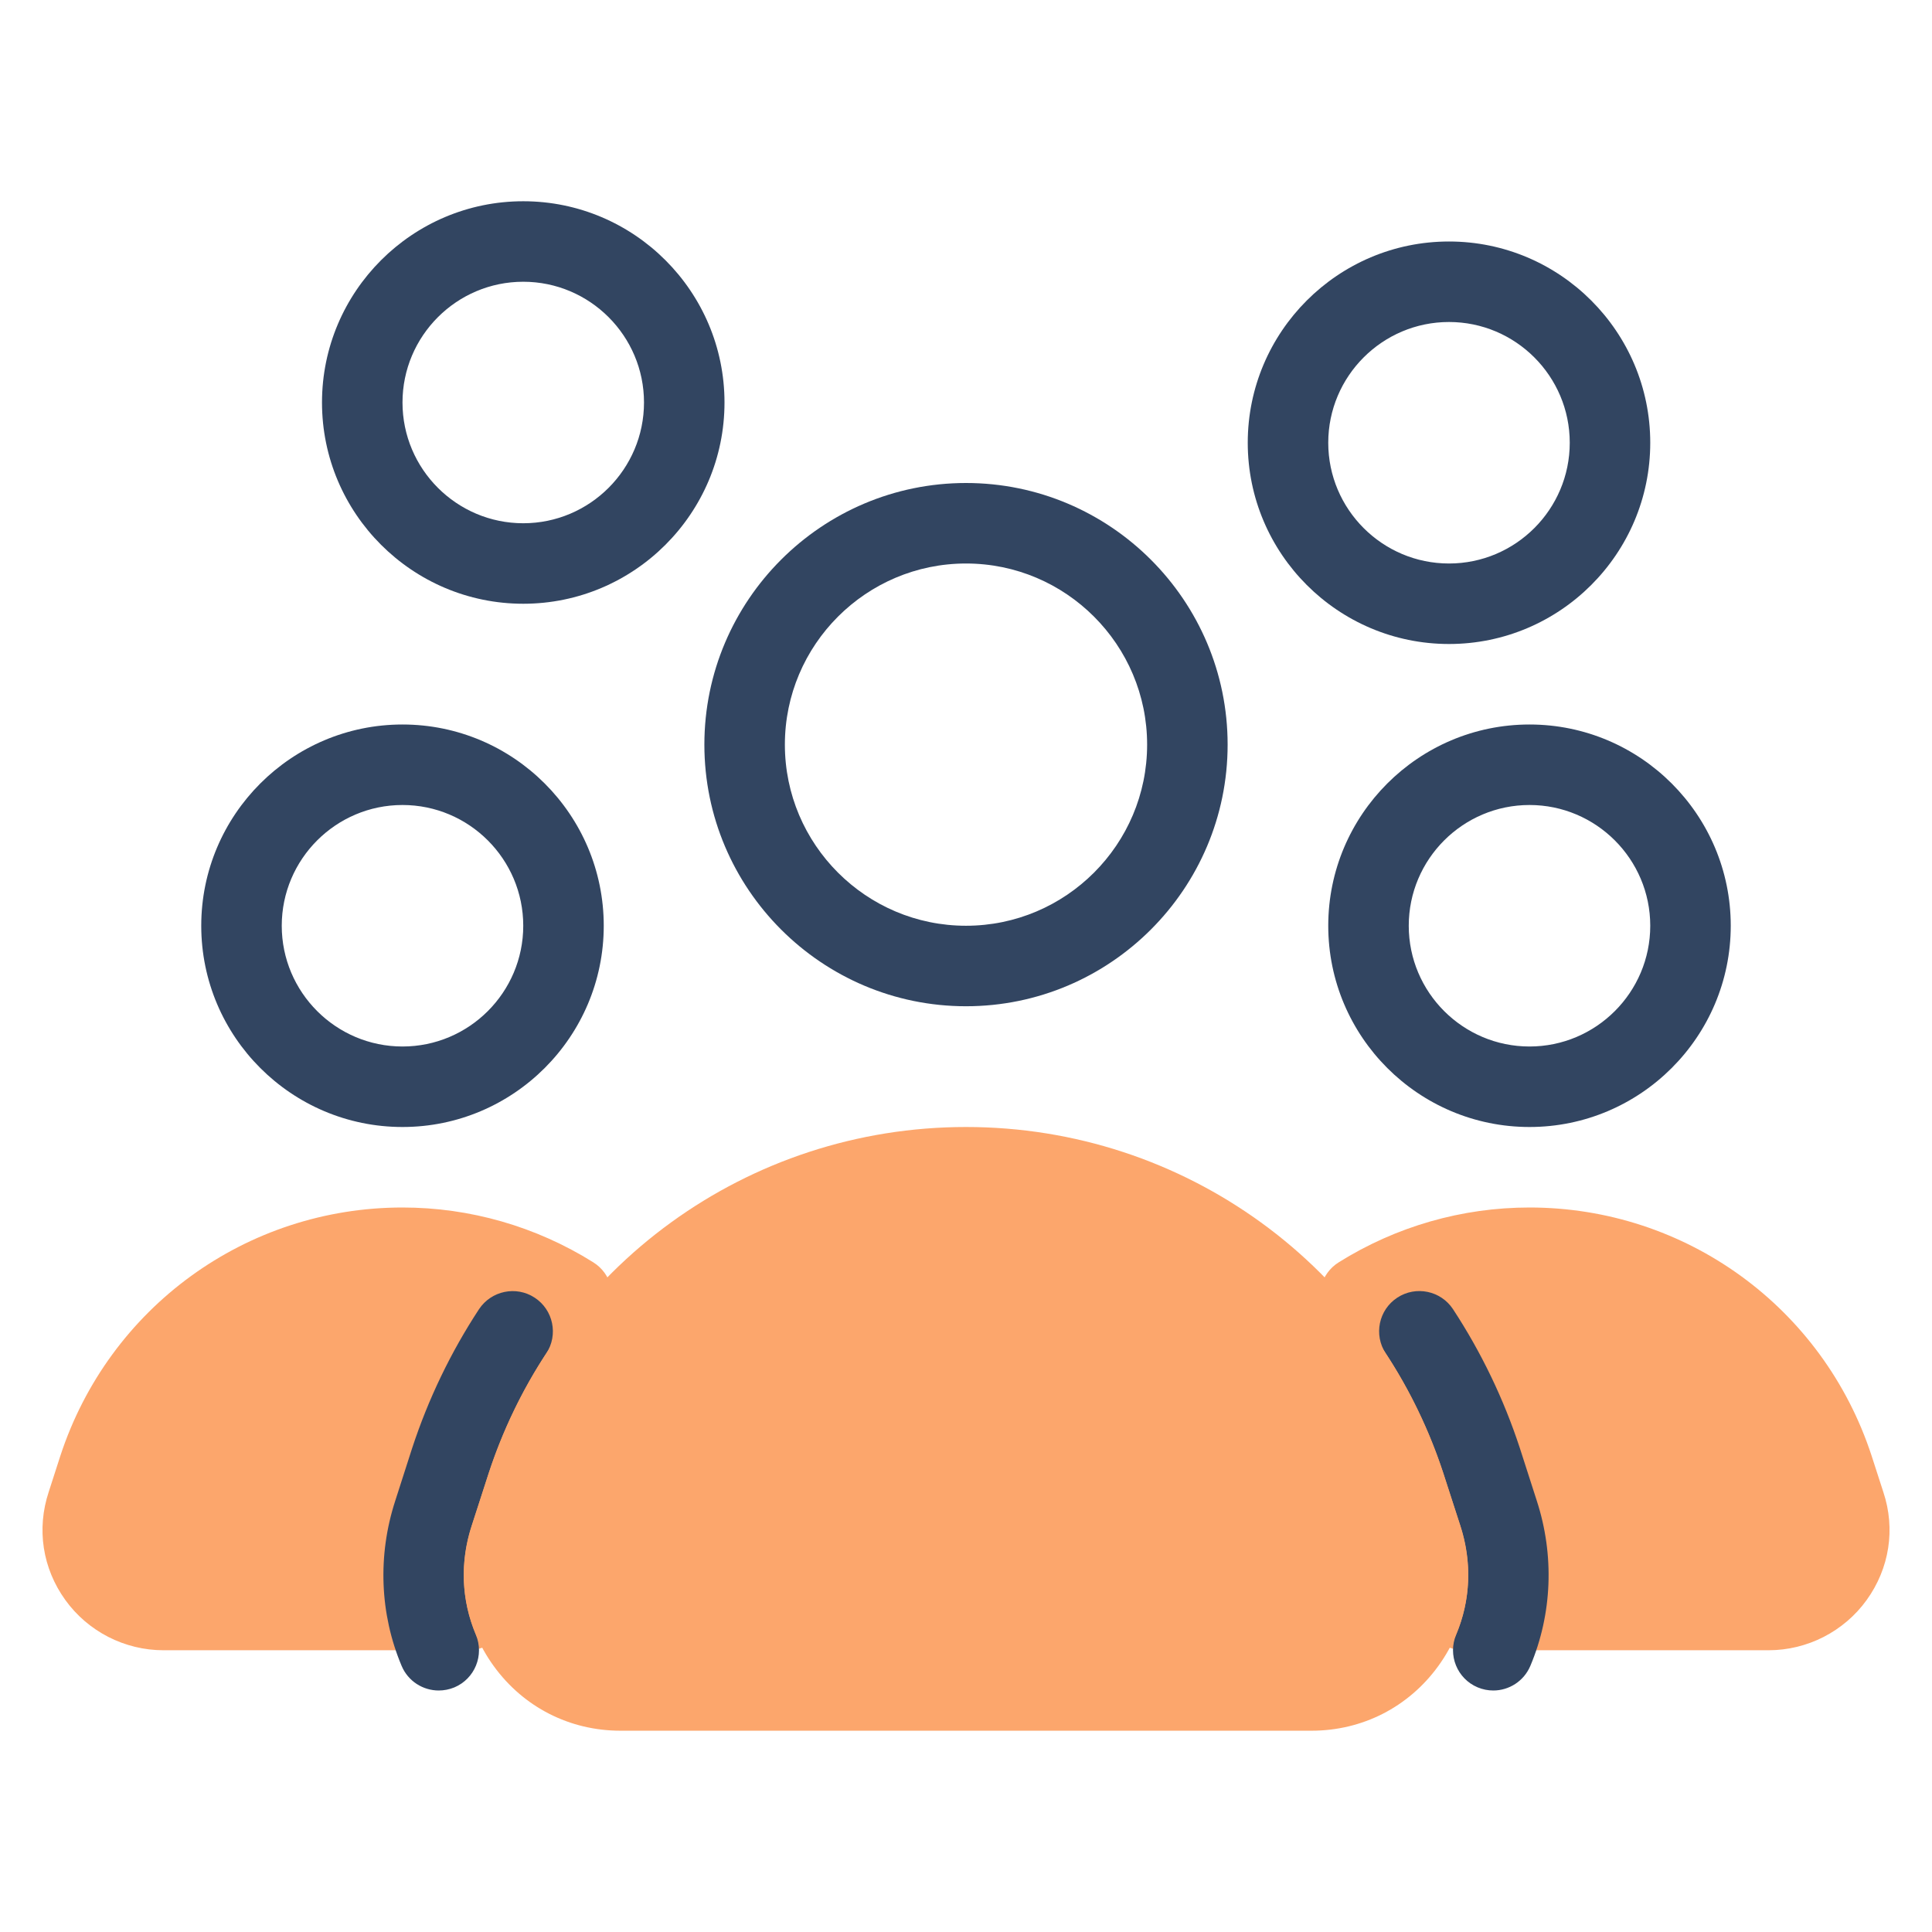 <svg xmlns="http://www.w3.org/2000/svg"  viewBox="0 0 48 48" width="100px" height="100px" baseProfile="basic"><path fill="#fca66c" d="M14.74,31.362C13.316,30.471,11.678,30,10,30c-3.878,0-7.294,2.479-8.502,6.174l-0.287,0.89	c-0.306,0.921-0.156,1.9,0.413,2.689C2.187,40.534,3.098,41,4.06,41h7.57c0.306,0,0.595-0.14,0.784-0.379	c0.189-0.24,0.259-0.553,0.189-0.851c-0.123-0.521-0.101-1.058,0.067-1.562l0.417-1.292c0.298-0.893,0.687-1.73,1.154-2.492h-0.001	c0.032-0.052,0.06-0.106,0.083-0.163h0.001c0.225-0.546,0.479-1.07,0.755-1.559C15.344,32.236,15.194,31.646,14.74,31.362z"/><path fill="#fca66c" d="M46.792,37.073L46.5,36.17C45.294,32.479,41.878,30,38,30c-1.678,0-3.316,0.471-4.74,1.362	c-0.454,0.284-0.604,0.874-0.34,1.34c0.275,0.488,0.53,1.013,0.755,1.559h0.001c0.023,0.057,0.051,0.111,0.083,0.163h-0.001	c0.468,0.762,0.856,1.6,1.15,2.48l0.423,1.321c0.165,0.494,0.188,1.028,0.065,1.545c-0.069,0.298,0,0.61,0.189,0.851	C35.775,40.86,36.064,41,36.37,41h7.57c0.962,0,1.873-0.466,2.436-1.247C46.945,38.964,47.095,37.984,46.792,37.073z"/><path fill="#324561" d="M10,28c-2.757,0-5-2.243-5-5s2.243-5,5-5s5,2.243,5,5S12.757,28,10,28z M10,20c-1.654,0-3,1.346-3,3	s1.346,3,3,3s3-1.346,3-3S11.654,20,10,20z"/><path fill="#324561" d="M38,28c-2.757,0-5-2.243-5-5s2.243-5,5-5s5,2.243,5,5S40.757,28,38,28z M38,20c-1.654,0-3,1.346-3,3	s1.346,3,3,3s3-1.346,3-3S39.654,20,38,20z"/><path fill="#324561" d="M36,16c-2.757,0-5-2.243-5-5s2.243-5,5-5s5,2.243,5,5S38.757,16,36,16z M36,8c-1.654,0-3,1.346-3,3	s1.346,3,3,3s3-1.346,3-3S37.654,8,36,8z"/><path fill="#324561" d="M13,15c-2.757,0-5-2.243-5-5s2.243-5,5-5s5,2.243,5,5S15.757,15,13,15z M13,7c-1.654,0-3,1.346-3,3	s1.346,3,3,3s3-1.346,3-3S14.654,7,13,7z"/><path fill="#324561" d="M37.1,42c-0.13,0-0.261-0.025-0.388-0.078c-0.509-0.214-0.748-0.801-0.534-1.31	c0.361-0.858,0.396-1.794,0.102-2.705l-0.422-1.312c-0.345-1.049-0.826-2.05-1.43-2.97c-0.303-0.462-0.175-1.082,0.287-1.385	c0.461-0.303,1.082-0.174,1.385,0.287c0.7,1.067,1.259,2.228,1.66,3.45l0.423,1.315c0.438,1.352,0.381,2.806-0.161,4.094	C37.86,41.771,37.489,42,37.1,42z"/><path fill="#324561" d="M10.9,42c-0.39,0-0.761-0.229-0.922-0.612c-0.542-1.288-0.599-2.742-0.16-4.096l0.42-1.308	c0.403-1.229,0.962-2.389,1.662-3.456c0.305-0.461,0.925-0.59,1.385-0.287c0.462,0.303,0.59,0.923,0.287,1.385	c-0.604,0.92-1.085,1.921-1.432,2.976l-0.419,1.304c-0.296,0.913-0.261,1.849,0.101,2.707c0.214,0.509-0.025,1.096-0.534,1.31	C11.161,41.975,11.03,42,10.9,42z"/><path fill="#fca66c" d="M36.282,37.905l-0.424-1.302C34.179,31.458,29.414,28,24,28s-10.179,3.458-11.858,8.604l-0.423,1.3	c-0.392,1.198-0.191,2.471,0.549,3.491c0.74,1.02,1.887,1.604,3.147,1.604h17.17c1.261,0,2.407-0.585,3.147-1.604	C36.473,40.375,36.673,39.103,36.282,37.905z"/><path fill="#324561" d="M24,25c-3.584,0-6.5-2.916-6.5-6.5S20.416,12,24,12s6.5,2.916,6.5,6.5S27.584,25,24,25z M24,14	c-2.481,0-4.5,2.019-4.5,4.5S21.519,23,24,23s4.5-2.019,4.5-4.5S26.481,14,24,14z"/></svg>
